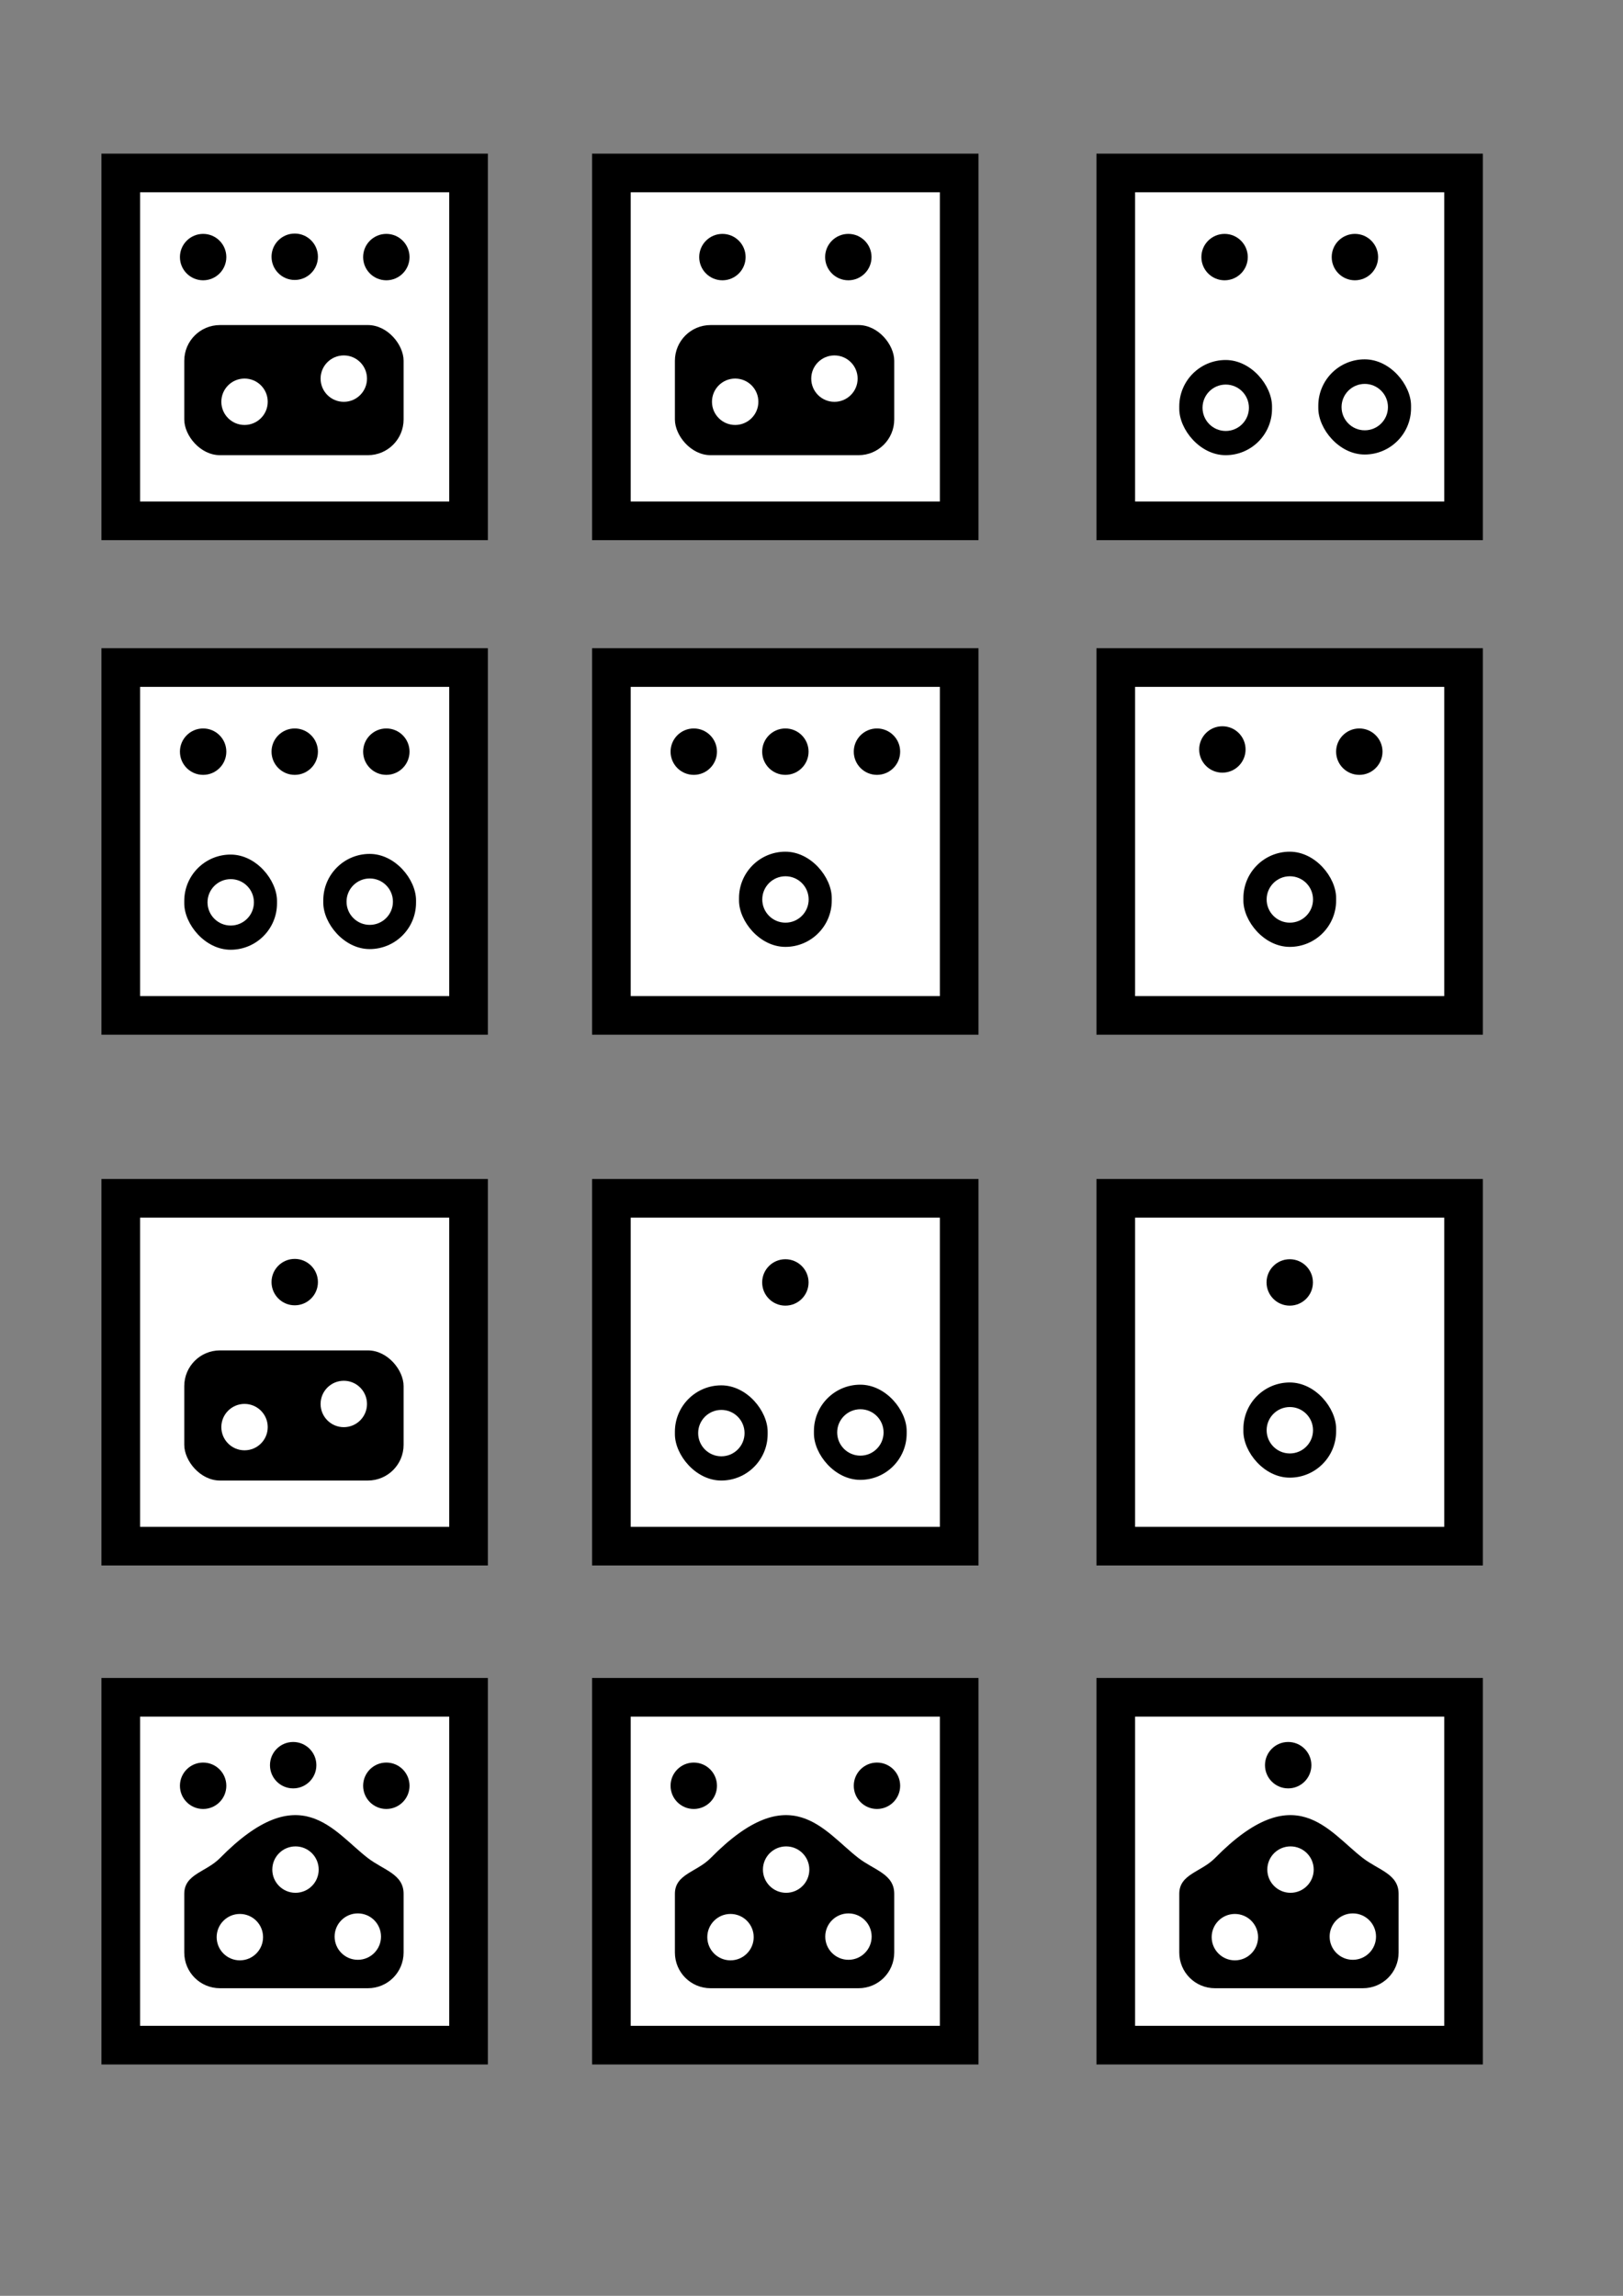 <?xml version="1.0" encoding="UTF-8" standalone="no"?>
<!-- Created with Inkscape (http://www.inkscape.org/) -->

<svg
   xmlns:dc="http://purl.org/dc/elements/1.1/"
   xmlns:cc="http://creativecommons.org/ns#"
   xmlns:rdf="http://www.w3.org/1999/02/22-rdf-syntax-ns#"
   xmlns:svg="http://www.w3.org/2000/svg"
   xmlns="http://www.w3.org/2000/svg"
   xmlns:sodipodi="http://sodipodi.sourceforge.net/DTD/sodipodi-0.dtd"
   xmlns:inkscape="http://www.inkscape.org/namespaces/inkscape"
   width="744.094"
   height="1052.362"
   id="svg2"
   version="1.1"
   inkscape:version="0.48.4 r9939"
   sodipodi:docname="New document 1">
  <rect width="100%" height="100%" fill="#808080" stroke="none"/>
  <defs
     id="defs4" />
  <sodipodi:namedview
     id="base"
     pagecolor="#ffffff"
     bordercolor="#666666"
     borderopacity="1.0"
     inkscape:pageopacity="0.0"
     inkscape:pageshadow="2"
     inkscape:zoom="0.7"
     inkscape:cx="554.21752"
     inkscape:cy="443.70795"
     inkscape:document-units="px"
     inkscape:current-layer="layer1"
     showgrid="true"
     showguides="true"
     inkscape:guide-bbox="true"
     inkscape:window-width="1920"
     inkscape:window-height="1028"
     inkscape:window-x="-8"
     inkscape:window-y="-8"
     inkscape:window-maximized="1">
    <inkscape:grid
       type="xygrid"
       id="grid3775" />
  </sodipodi:namedview>
  <g
     inkscape:label="Layer 1"
     inkscape:groupmode="layer"
     id="layer1">
    <g
       id="g4687"
       transform="translate(46,-32)">
      <rect
         y="102.43"
         x="0.505"
         height="177.165"
         width="177.165"
         id="rect3755"
         style="fill:#000000;fill-opacity:1;stroke:none" />
      <rect
         y="120.147"
         x="18.222"
         height="141.732"
         width="141.732"
         id="rect3755-1"
         style="fill:#ffffff;fill-opacity:1;stroke:none" />
      <path
         transform="matrix(0.638,0,0,0.638,-52.443,-65.592)"
         d="m 172.736,337.679 c 0,9.205 -7.462,16.668 -16.668,16.668 -9.205,0 -16.668,-7.462 -16.668,-16.668 0,-9.205 7.462,-16.668 16.668,-16.668 9.205,0 16.668,7.462 16.668,16.668 z"
         sodipodi:ry="16.667517"
         sodipodi:rx="16.667517"
         sodipodi:cy="337.67926"
         sodipodi:cx="156.06857"
         id="path2985"
         style="fill:#000000;fill-opacity:1;stroke:none"
         sodipodi:type="arc" />
      <path
         transform="matrix(0.638,0,0,0.638,-10.447,-65.744)"
         d="m 172.736,337.679 c 0,9.205 -7.462,16.668 -16.668,16.668 -9.205,0 -16.668,-7.462 -16.668,-16.668 0,-9.205 7.462,-16.668 16.668,-16.668 9.205,0 16.668,7.462 16.668,16.668 z"
         sodipodi:ry="16.667517"
         sodipodi:rx="16.667517"
         sodipodi:cy="337.67926"
         sodipodi:cx="156.06857"
         id="path2985-7"
         style="fill:#000000;fill-opacity:1;stroke:none"
         sodipodi:type="arc" />
      <path
         transform="matrix(0.638,0,0,0.638,31.549,-65.594)"
         d="m 172.736,337.679 c 0,9.205 -7.462,16.668 -16.668,16.668 -9.205,0 -16.668,-7.462 -16.668,-16.668 0,-9.205 7.462,-16.668 16.668,-16.668 9.205,0 16.668,7.462 16.668,16.668 z"
         sodipodi:ry="16.667517"
         sodipodi:rx="16.667517"
         sodipodi:cy="337.67926"
         sodipodi:cx="156.06857"
         id="path2985-7-0"
         style="fill:#000000;fill-opacity:1;stroke:none"
         sodipodi:type="arc" />
      <rect
         ry="16.361"
         y="181.001"
         x="38.48"
         height="59.646"
         width="100.557"
         id="rect3799-48-8-2"
         style="fill:#000000;fill-opacity:1;stroke:none" />
      <path
         sodipodi:type="arc"
         style="fill:#ffffff;fill-opacity:1;stroke:none"
         id="path2985-4"
         sodipodi:cx="156.06857"
         sodipodi:cy="337.67926"
         sodipodi:rx="16.667517"
         sodipodi:ry="16.667517"
         d="m 172.736,337.679 c 0,9.205 -7.462,16.668 -16.668,16.668 -9.205,0 -16.668,-7.462 -16.668,-16.668 0,-9.205 7.462,-16.668 16.668,-16.668 9.205,0 16.668,7.462 16.668,16.668 z"
         transform="matrix(0.638,0,0,0.638,-33.461,0.723)" />
      <path
         sodipodi:type="arc"
         style="fill:#ffffff;fill-opacity:1;stroke:none"
         id="path2985-4-5"
         sodipodi:cx="156.06857"
         sodipodi:cy="337.67926"
         sodipodi:rx="16.667517"
         sodipodi:ry="16.667517"
         d="m 172.736,337.679 c 0,9.205 -7.462,16.668 -16.668,16.668 -9.205,0 -16.668,-7.462 -16.668,-16.668 0,-9.205 7.462,-16.668 16.668,-16.668 9.205,0 16.668,7.462 16.668,16.668 z"
         transform="matrix(0.638,0,0,0.638,12.047,-9.884)" />
    </g>
    <g
       id="g4706"
       transform="translate(46,-32.134)">
      <rect
         style="fill:#000000;fill-opacity:1;stroke:none"
         id="rect3755-17-3"
         width="177.165"
         height="177.165"
         x="456.685"
         y="102.565" />
      <rect
         style="fill:#ffffff;fill-opacity:1;stroke:none"
         id="rect3755-1-1-2"
         width="141.732"
         height="141.732"
         x="474.402"
         y="120.281" />
      <path
         transform="matrix(0.638,0,0,0.638,415.859,-65.457)"
         d="m 172.736,337.679 c 0,9.205 -7.462,16.668 -16.668,16.668 -9.205,0 -16.668,-7.462 -16.668,-16.668 0,-9.205 7.462,-16.668 16.668,-16.668 9.205,0 16.668,7.462 16.668,16.668 z"
         sodipodi:ry="16.667517"
         sodipodi:rx="16.667517"
         sodipodi:cy="337.67926"
         sodipodi:cx="156.06857"
         id="path2985-5-2"
         style="fill:#000000;fill-opacity:1;stroke:none"
         sodipodi:type="arc" />
      <path
         transform="matrix(0.638,0,0,0.638,475.608,-65.46)"
         d="m 172.736,337.679 c 0,9.205 -7.462,16.668 -16.668,16.668 -9.205,0 -16.668,-7.462 -16.668,-16.668 0,-9.205 7.462,-16.668 16.668,-16.668 9.205,0 16.668,7.462 16.668,16.668 z"
         sodipodi:ry="16.667517"
         sodipodi:rx="16.667517"
         sodipodi:cy="337.67926"
         sodipodi:cx="156.06857"
         id="path2985-7-0-7-1"
         style="fill:#000000;fill-opacity:1;stroke:none"
         sodipodi:type="arc" />
      <rect
         style="fill:#000000;fill-opacity:1;stroke:none"
         id="rect3799-48-8-2-6-6"
         width="42.52"
         height="43.628"
         x="494.66"
         y="197.153"
         ry="21.26" />
      <path
         transform="matrix(0.638,0,0,0.638,416.385,3.608)"
         d="m 172.736,337.679 c 0,9.205 -7.462,16.668 -16.668,16.668 -9.205,0 -16.668,-7.462 -16.668,-16.668 0,-9.205 7.462,-16.668 16.668,-16.668 9.205,0 16.668,7.462 16.668,16.668 z"
         sodipodi:ry="16.667517"
         sodipodi:rx="16.667517"
         sodipodi:cy="337.67926"
         sodipodi:cx="156.06857"
         id="path2985-4-5-4-5"
         style="fill:#ffffff;fill-opacity:1;stroke:none"
         sodipodi:type="arc" />
      <rect
         style="fill:#000000;fill-opacity:1;stroke:none"
         id="rect3799-48-8-2-6-6-4"
         width="42.52"
         height="43.628"
         x="558.399"
         y="196.848"
         ry="21.26" />
      <path
         transform="matrix(0.638,0,0,0.638,480.124,3.303)"
         d="m 172.736,337.679 c 0,9.205 -7.462,16.668 -16.668,16.668 -9.205,0 -16.668,-7.462 -16.668,-16.668 0,-9.205 7.462,-16.668 16.668,-16.668 9.205,0 16.668,7.462 16.668,16.668 z"
         sodipodi:ry="16.667517"
         sodipodi:rx="16.667517"
         sodipodi:cy="337.67926"
         sodipodi:cx="156.06857"
         id="path2985-4-5-4-5-3"
         style="fill:#ffffff;fill-opacity:1;stroke:none"
         sodipodi:type="arc" />
    </g>
    <g
       id="g4716"
       transform="translate(44.901,-32)">
      <rect
         style="fill:#000000;fill-opacity:1;stroke:none"
         id="rect3755-17-3-2"
         width="177.165"
         height="177.165"
         x="1.604"
         y="329.133" />
      <rect
         style="fill:#ffffff;fill-opacity:1;stroke:none"
         id="rect3755-1-1-2-3"
         width="141.732"
         height="141.732"
         x="19.321"
         y="346.85" />
      <path
         transform="matrix(0.638,0,0,0.638,-51.344,161.111)"
         d="m 172.736,337.679 c 0,9.205 -7.462,16.668 -16.668,16.668 -9.205,0 -16.668,-7.462 -16.668,-16.668 0,-9.205 7.462,-16.668 16.668,-16.668 9.205,0 16.668,7.462 16.668,16.668 z"
         sodipodi:ry="16.667517"
         sodipodi:rx="16.667517"
         sodipodi:cy="337.67926"
         sodipodi:cx="156.06857"
         id="path2985-5-2-3"
         style="fill:#000000;fill-opacity:1;stroke:none"
         sodipodi:type="arc" />
      <path
         transform="matrix(0.638,0,0,0.638,32.648,161.111)"
         d="m 172.736,337.679 c 0,9.205 -7.462,16.668 -16.668,16.668 -9.205,0 -16.668,-7.462 -16.668,-16.668 0,-9.205 7.462,-16.668 16.668,-16.668 9.205,0 16.668,7.462 16.668,16.668 z"
         sodipodi:ry="16.667517"
         sodipodi:rx="16.667517"
         sodipodi:cy="337.67926"
         sodipodi:cx="156.06857"
         id="path2985-7-0-7-1-4"
         style="fill:#000000;fill-opacity:1;stroke:none"
         sodipodi:type="arc" />
      <rect
         style="fill:#000000;fill-opacity:1;stroke:none"
         id="rect3799-48-8-2-6-6-1"
         width="42.52"
         height="43.628"
         x="39.579"
         y="423.721"
         ry="21.26" />
      <path
         transform="matrix(0.638,0,0,0.638,-38.696,230.176)"
         d="m 172.736,337.679 c 0,9.205 -7.462,16.668 -16.668,16.668 -9.205,0 -16.668,-7.462 -16.668,-16.668 0,-9.205 7.462,-16.668 16.668,-16.668 9.205,0 16.668,7.462 16.668,16.668 z"
         sodipodi:ry="16.667517"
         sodipodi:rx="16.667517"
         sodipodi:cy="337.67926"
         sodipodi:cx="156.06857"
         id="path2985-4-5-4-5-38"
         style="fill:#ffffff;fill-opacity:1;stroke:none"
         sodipodi:type="arc" />
      <rect
         style="fill:#000000;fill-opacity:1;stroke:none"
         id="rect3799-48-8-2-6-6-4-4"
         width="42.52"
         height="43.628"
         x="103.317"
         y="423.417"
         ry="21.26" />
      <path
         transform="matrix(0.638,0,0,0.638,25.042,229.872)"
         d="m 172.736,337.679 c 0,9.205 -7.462,16.668 -16.668,16.668 -9.205,0 -16.668,-7.462 -16.668,-16.668 0,-9.205 7.462,-16.668 16.668,-16.668 9.205,0 16.668,7.462 16.668,16.668 z"
         sodipodi:ry="16.667517"
         sodipodi:rx="16.667517"
         sodipodi:cy="337.67926"
         sodipodi:cx="156.06857"
         id="path2985-4-5-4-5-3-2"
         style="fill:#ffffff;fill-opacity:1;stroke:none"
         sodipodi:type="arc" />
      <path
         transform="matrix(0.638,0,0,0.638,-9.348,161.111)"
         d="m 172.736,337.679 c 0,9.205 -7.462,16.668 -16.668,16.668 -9.205,0 -16.668,-7.462 -16.668,-16.668 0,-9.205 7.462,-16.668 16.668,-16.668 9.205,0 16.668,7.462 16.668,16.668 z"
         sodipodi:ry="16.667517"
         sodipodi:rx="16.667517"
         sodipodi:cy="337.67926"
         sodipodi:cx="156.06857"
         id="path2985-5-2-3-7"
         style="fill:#000000;fill-opacity:1;stroke:none"
         sodipodi:type="arc" />
    </g>
    <g
       id="g4727"
       transform="translate(46,-31.792)">
      <rect
         style="fill:#000000;fill-opacity:1;stroke:none"
         id="rect3755-17-3-2-9"
         width="177.165"
         height="177.165"
         x="225.447"
         y="328.925" />
      <rect
         style="fill:#ffffff;fill-opacity:1;stroke:none"
         id="rect3755-1-1-2-3-3"
         width="141.732"
         height="141.732"
         x="243.163"
         y="346.642" />
      <path
         transform="matrix(0.638,0,0,0.638,172.498,160.903)"
         d="m 172.736,337.679 c 0,9.205 -7.462,16.668 -16.668,16.668 -9.205,0 -16.668,-7.462 -16.668,-16.668 0,-9.205 7.462,-16.668 16.668,-16.668 9.205,0 16.668,7.462 16.668,16.668 z"
         sodipodi:ry="16.667517"
         sodipodi:rx="16.667517"
         sodipodi:cy="337.67926"
         sodipodi:cx="156.06857"
         id="path2985-5-2-3-1"
         style="fill:#000000;fill-opacity:1;stroke:none"
         sodipodi:type="arc" />
      <path
         transform="matrix(0.638,0,0,0.638,256.491,160.903)"
         d="m 172.736,337.679 c 0,9.205 -7.462,16.668 -16.668,16.668 -9.205,0 -16.668,-7.462 -16.668,-16.668 0,-9.205 7.462,-16.668 16.668,-16.668 9.205,0 16.668,7.462 16.668,16.668 z"
         sodipodi:ry="16.667517"
         sodipodi:rx="16.667517"
         sodipodi:cy="337.67926"
         sodipodi:cx="156.06857"
         id="path2985-7-0-7-1-4-9"
         style="fill:#000000;fill-opacity:1;stroke:none"
         sodipodi:type="arc" />
      <rect
         style="fill:#000000;fill-opacity:1;stroke:none"
         id="rect3799-48-8-2-6-6-4-4-2"
         width="42.52"
         height="43.628"
         x="292.815"
         y="422.198"
         ry="21.26" />
      <path
         transform="matrix(0.638,0,0,0.638,214.54,228.653)"
         d="m 172.736,337.679 c 0,9.205 -7.462,16.668 -16.668,16.668 -9.205,0 -16.668,-7.462 -16.668,-16.668 0,-9.205 7.462,-16.668 16.668,-16.668 9.205,0 16.668,7.462 16.668,16.668 z"
         sodipodi:ry="16.667517"
         sodipodi:rx="16.667517"
         sodipodi:cy="337.67926"
         sodipodi:cx="156.06857"
         id="path2985-4-5-4-5-3-2-8"
         style="fill:#ffffff;fill-opacity:1;stroke:none"
         sodipodi:type="arc" />
      <path
         transform="matrix(0.638,0,0,0.638,214.495,160.903)"
         d="m 172.736,337.679 c 0,9.205 -7.462,16.668 -16.668,16.668 -9.205,0 -16.668,-7.462 -16.668,-16.668 0,-9.205 7.462,-16.668 16.668,-16.668 9.205,0 16.668,7.462 16.668,16.668 z"
         sodipodi:ry="16.667517"
         sodipodi:rx="16.667517"
         sodipodi:cy="337.67926"
         sodipodi:cx="156.06857"
         id="path2985-5-2-3-7-6"
         style="fill:#000000;fill-opacity:1;stroke:none"
         sodipodi:type="arc" />
    </g>
    <g
       id="g4736"
       transform="translate(40.061,-34.513)">
      <rect
         style="fill:#000000;fill-opacity:1;stroke:none"
         id="rect3755-17-3-2-9-2"
         width="177.165"
         height="177.165"
         x="462.624"
         y="331.646" />
      <rect
         style="fill:#ffffff;fill-opacity:1;stroke:none"
         id="rect3755-1-1-2-3-3-4"
         width="141.732"
         height="141.732"
         x="480.341"
         y="349.362" />
      <path
         transform="matrix(0.638,0,0,0.638,420.788,162.614)"
         d="m 172.736,337.679 c 0,9.205 -7.462,16.668 -16.668,16.668 -9.205,0 -16.668,-7.462 -16.668,-16.668 0,-9.205 7.462,-16.668 16.668,-16.668 9.205,0 16.668,7.462 16.668,16.668 z"
         sodipodi:ry="16.667517"
         sodipodi:rx="16.667517"
         sodipodi:cy="337.67926"
         sodipodi:cx="156.06857"
         id="path2985-5-2-3-1-8"
         style="fill:#000000;fill-opacity:1;stroke:none"
         sodipodi:type="arc" />
      <path
         transform="matrix(0.638,0,0,0.638,483.567,163.624)"
         d="m 172.736,337.679 c 0,9.205 -7.462,16.668 -16.668,16.668 -9.205,0 -16.668,-7.462 -16.668,-16.668 0,-9.205 7.462,-16.668 16.668,-16.668 9.205,0 16.668,7.462 16.668,16.668 z"
         sodipodi:ry="16.667517"
         sodipodi:rx="16.667517"
         sodipodi:cy="337.67926"
         sodipodi:cx="156.06857"
         id="path2985-7-0-7-1-4-9-6"
         style="fill:#000000;fill-opacity:1;stroke:none"
         sodipodi:type="arc" />
      <rect
         style="fill:#000000;fill-opacity:1;stroke:none"
         id="rect3799-48-8-2-6-6-4-4-2-0"
         width="42.52"
         height="43.628"
         x="529.992"
         y="424.919"
         ry="21.26" />
      <path
         transform="matrix(0.638,0,0,0.638,451.717,231.374)"
         d="m 172.736,337.679 c 0,9.205 -7.462,16.668 -16.668,16.668 -9.205,0 -16.668,-7.462 -16.668,-16.668 0,-9.205 7.462,-16.668 16.668,-16.668 9.205,0 16.668,7.462 16.668,16.668 z"
         sodipodi:ry="16.667517"
         sodipodi:rx="16.667517"
         sodipodi:cy="337.67926"
         sodipodi:cx="156.06857"
         id="path2985-4-5-4-5-3-2-8-9"
         style="fill:#ffffff;fill-opacity:1;stroke:none"
         sodipodi:type="arc" />
    </g>
    <g
       id="g4744"
       transform="translate(46.714,-32)">
      <rect
         style="fill:#000000;fill-opacity:1;stroke:none"
         id="rect3755-6"
         width="177.165"
         height="177.165"
         x="-0.209"
         y="572.43" />
      <rect
         style="fill:#ffffff;fill-opacity:1;stroke:none"
         id="rect3755-1-13"
         width="141.732"
         height="141.732"
         x="17.507"
         y="590.147" />
      <path
         sodipodi:type="arc"
         style="fill:#000000;fill-opacity:1;stroke:none"
         id="path2985-7-3"
         sodipodi:cx="156.06857"
         sodipodi:cy="337.67926"
         sodipodi:rx="16.667517"
         sodipodi:ry="16.667517"
         d="m 172.736,337.679 c 0,9.205 -7.462,16.668 -16.668,16.668 -9.205,0 -16.668,-7.462 -16.668,-16.668 0,-9.205 7.462,-16.668 16.668,-16.668 9.205,0 16.668,7.462 16.668,16.668 z"
         transform="matrix(0.638,0,0,0.638,-11.161,404.256)" />
      <rect
         style="fill:#000000;fill-opacity:1;stroke:none"
         id="rect3799-48-8-2-4"
         width="100.557"
         height="59.646"
         x="37.765"
         y="651.001"
         ry="16.361" />
      <path
         transform="matrix(0.638,0,0,0.638,-34.175,470.723)"
         d="m 172.736,337.679 c 0,9.205 -7.462,16.668 -16.668,16.668 -9.205,0 -16.668,-7.462 -16.668,-16.668 0,-9.205 7.462,-16.668 16.668,-16.668 9.205,0 16.668,7.462 16.668,16.668 z"
         sodipodi:ry="16.667517"
         sodipodi:rx="16.667517"
         sodipodi:cy="337.67926"
         sodipodi:cx="156.06857"
         id="path2985-4-6"
         style="fill:#ffffff;fill-opacity:1;stroke:none"
         sodipodi:type="arc" />
      <path
         transform="matrix(0.638,0,0,0.638,11.332,460.116)"
         d="m 172.736,337.679 c 0,9.205 -7.462,16.668 -16.668,16.668 -9.205,0 -16.668,-7.462 -16.668,-16.668 0,-9.205 7.462,-16.668 16.668,-16.668 9.205,0 16.668,7.462 16.668,16.668 z"
         sodipodi:ry="16.667517"
         sodipodi:rx="16.667517"
         sodipodi:cy="337.67926"
         sodipodi:cx="156.06857"
         id="path2985-4-5-0"
         style="fill:#ffffff;fill-opacity:1;stroke:none"
         sodipodi:type="arc" />
    </g>
    <g
       id="g4752"
       transform="translate(43.071,-31.53)">
      <rect
         style="fill:#000000;fill-opacity:1;stroke:none"
         id="rect3755-17-3-2-6"
         width="177.165"
         height="177.165"
         x="228.376"
         y="571.961" />
      <rect
         style="fill:#ffffff;fill-opacity:1;stroke:none"
         id="rect3755-1-1-2-3-1"
         width="141.732"
         height="141.732"
         x="246.092"
         y="589.677" />
      <rect
         style="fill:#000000;fill-opacity:1;stroke:none"
         id="rect3799-48-8-2-6-6-1-6"
         width="42.52"
         height="43.628"
         x="266.35"
         y="666.549"
         ry="21.26" />
      <path
         transform="matrix(0.638,0,0,0.638,188.075,473.004)"
         d="m 172.736,337.679 c 0,9.205 -7.462,16.668 -16.668,16.668 -9.205,0 -16.668,-7.462 -16.668,-16.668 0,-9.205 7.462,-16.668 16.668,-16.668 9.205,0 16.668,7.462 16.668,16.668 z"
         sodipodi:ry="16.667517"
         sodipodi:rx="16.667517"
         sodipodi:cy="337.67926"
         sodipodi:cx="156.06857"
         id="path2985-4-5-4-5-38-3"
         style="fill:#ffffff;fill-opacity:1;stroke:none"
         sodipodi:type="arc" />
      <rect
         style="fill:#000000;fill-opacity:1;stroke:none"
         id="rect3799-48-8-2-6-6-4-4-8"
         width="42.52"
         height="43.628"
         x="330.089"
         y="666.244"
         ry="21.26" />
      <path
         transform="matrix(0.638,0,0,0.638,251.814,472.699)"
         d="m 172.736,337.679 c 0,9.205 -7.462,16.668 -16.668,16.668 -9.205,0 -16.668,-7.462 -16.668,-16.668 0,-9.205 7.462,-16.668 16.668,-16.668 9.205,0 16.668,7.462 16.668,16.668 z"
         sodipodi:ry="16.667517"
         sodipodi:rx="16.667517"
         sodipodi:cy="337.67926"
         sodipodi:cx="156.06857"
         id="path2985-4-5-4-5-3-2-82"
         style="fill:#ffffff;fill-opacity:1;stroke:none"
         sodipodi:type="arc" />
      <path
         transform="matrix(0.638,0,0,0.638,217.424,403.939)"
         d="m 172.736,337.679 c 0,9.205 -7.462,16.668 -16.668,16.668 -9.205,0 -16.668,-7.462 -16.668,-16.668 0,-9.205 7.462,-16.668 16.668,-16.668 9.205,0 16.668,7.462 16.668,16.668 z"
         sodipodi:ry="16.667517"
         sodipodi:rx="16.667517"
         sodipodi:cy="337.67926"
         sodipodi:cx="156.06857"
         id="path2985-5-2-3-7-9"
         style="fill:#000000;fill-opacity:1;stroke:none"
         sodipodi:type="arc" />
    </g>
    <g
       id="g4761"
       transform="translate(34.807,-32.744)">
      <rect
         style="fill:#000000;fill-opacity:1;stroke:none"
         id="rect3755-17-3-2-9-3"
         width="177.165"
         height="177.165"
         x="467.878"
         y="573.174" />
      <rect
         style="fill:#ffffff;fill-opacity:1;stroke:none"
         id="rect3755-1-1-2-3-3-5"
         width="141.732"
         height="141.732"
         x="485.595"
         y="590.89" />
      <rect
         style="fill:#000000;fill-opacity:1;stroke:none"
         id="rect3799-48-8-2-6-6-4-4-2-07"
         width="42.52"
         height="43.628"
         x="535.246"
         y="666.447"
         ry="21.26" />
      <path
         transform="matrix(0.638,0,0,0.638,456.971,472.902)"
         d="m 172.736,337.679 c 0,9.205 -7.462,16.668 -16.668,16.668 -9.205,0 -16.668,-7.462 -16.668,-16.668 0,-9.205 7.462,-16.668 16.668,-16.668 9.205,0 16.668,7.462 16.668,16.668 z"
         sodipodi:ry="16.667517"
         sodipodi:rx="16.667517"
         sodipodi:cy="337.67926"
         sodipodi:cx="156.06857"
         id="path2985-4-5-4-5-3-2-8-6"
         style="fill:#ffffff;fill-opacity:1;stroke:none"
         sodipodi:type="arc" />
      <path
         transform="matrix(0.638,0,0,0.638,456.926,405.152)"
         d="m 172.736,337.679 c 0,9.205 -7.462,16.668 -16.668,16.668 -9.205,0 -16.668,-7.462 -16.668,-16.668 0,-9.205 7.462,-16.668 16.668,-16.668 9.205,0 16.668,7.462 16.668,16.668 z"
         sodipodi:ry="16.667517"
         sodipodi:rx="16.667517"
         sodipodi:cy="337.67926"
         sodipodi:cx="156.06857"
         id="path2985-5-2-3-7-6-3"
         style="fill:#000000;fill-opacity:1;stroke:none"
         sodipodi:type="arc" />
    </g>
    <g
       id="g4768"
       transform="translate(47.609,-32)">
      <rect
         style="fill:#000000;fill-opacity:1;stroke:none"
         id="rect3755-15"
         width="177.165"
         height="177.165"
         x="-1.104"
         y="801.151" />
      <rect
         style="fill:#ffffff;fill-opacity:1;stroke:none"
         id="rect3755-1-4"
         width="141.732"
         height="141.732"
         x="16.613"
         y="818.867" />
      <path
         sodipodi:type="arc"
         style="fill:#000000;fill-opacity:1;stroke:none"
         id="path2985-0"
         sodipodi:cx="156.06857"
         sodipodi:cy="337.67926"
         sodipodi:rx="16.667517"
         sodipodi:ry="16.667517"
         d="m 172.736,337.679 c 0,9.205 -7.462,16.668 -16.668,16.668 -9.205,0 -16.668,-7.462 -16.668,-16.668 0,-9.205 7.462,-16.668 16.668,-16.668 9.205,0 16.668,7.462 16.668,16.668 z"
         transform="matrix(0.638,0,0,0.638,-54.052,635.129)" />
      <path
         sodipodi:type="arc"
         style="fill:#000000;fill-opacity:1;stroke:none"
         id="path2985-7-9"
         sodipodi:cx="156.06857"
         sodipodi:cy="337.67926"
         sodipodi:rx="16.667517"
         sodipodi:ry="16.667517"
         d="m 172.736,337.679 c 0,9.205 -7.462,16.668 -16.668,16.668 -9.205,0 -16.668,-7.462 -16.668,-16.668 0,-9.205 7.462,-16.668 16.668,-16.668 9.205,0 16.668,7.462 16.668,16.668 z"
         transform="matrix(0.638,0,0,0.638,-12.77,625.691)" />
      <path
         sodipodi:type="arc"
         style="fill:#000000;fill-opacity:1;stroke:none"
         id="path2985-7-0-73"
         sodipodi:cx="156.06857"
         sodipodi:cy="337.67926"
         sodipodi:rx="16.667517"
         sodipodi:ry="16.667517"
         d="m 172.736,337.679 c 0,9.205 -7.462,16.668 -16.668,16.668 -9.205,0 -16.668,-7.462 -16.668,-16.668 0,-9.205 7.462,-16.668 16.668,-16.668 9.205,0 16.668,7.462 16.668,16.668 z"
         transform="matrix(0.638,0,0,0.638,29.94,635.126)" />
      <path
         style="fill:#000000;fill-opacity:1;stroke:none"
         d="m 53.232,883.721 c 36.768,-37.359 51.768,-12.359 67.834,0 7.184,5.527 16.361,7.297 16.361,16.361 l 0,26.923 c 0,9.064 -7.297,16.361 -16.361,16.361 l -67.834,0 c -9.064,0 -16.361,-7.297 -16.361,-16.361 l 0,-26.923 c 0,-9.064 10.003,-9.901 16.361,-16.361 z"
         id="rect3799-48-8-2-7"
         inkscape:connector-curvature="0"
         sodipodi:nodetypes="sssssssss" />
      <path
         transform="matrix(0.638,0,0,0.638,-37.213,704.515)"
         d="m 172.736,337.679 c 0,9.205 -7.462,16.668 -16.668,16.668 -9.205,0 -16.668,-7.462 -16.668,-16.668 0,-9.205 7.462,-16.668 16.668,-16.668 9.205,0 16.668,7.462 16.668,16.668 z"
         sodipodi:ry="16.667517"
         sodipodi:rx="16.667517"
         sodipodi:cy="337.67926"
         sodipodi:cx="156.06857"
         id="path2985-4-2"
         style="fill:#ffffff;fill-opacity:1;stroke:none"
         sodipodi:type="arc" />
      <path
         transform="matrix(0.638,0,0,0.638,16.866,704.265)"
         d="m 172.736,337.679 c 0,9.205 -7.462,16.668 -16.668,16.668 -9.205,0 -16.668,-7.462 -16.668,-16.668 0,-9.205 7.462,-16.668 16.668,-16.668 9.205,0 16.668,7.462 16.668,16.668 z"
         sodipodi:ry="16.667517"
         sodipodi:rx="16.667517"
         sodipodi:cy="337.67926"
         sodipodi:cx="156.06857"
         id="path2985-4-5-6"
         style="fill:#ffffff;fill-opacity:1;stroke:none"
         sodipodi:type="arc" />
      <path
         transform="matrix(0.638,0,0,0.638,-11.705,673.551)"
         d="m 172.736,337.679 c 0,9.205 -7.462,16.668 -16.668,16.668 -9.205,0 -16.668,-7.462 -16.668,-16.668 0,-9.205 7.462,-16.668 16.668,-16.668 9.205,0 16.668,7.462 16.668,16.668 z"
         sodipodi:ry="16.667517"
         sodipodi:rx="16.667517"
         sodipodi:cy="337.67926"
         sodipodi:cx="156.06857"
         id="path2985-4-5-6-0"
         style="fill:#ffffff;fill-opacity:1;stroke:none"
         sodipodi:type="arc" />
    </g>
    <g
       id="g4779"
       transform="translate(36.836,-30.571)">
      <rect
         style="fill:#000000;fill-opacity:1;stroke:none"
         id="rect3755-15-6"
         width="177.165"
         height="177.165"
         x="234.61"
         y="799.722" />
      <rect
         style="fill:#ffffff;fill-opacity:1;stroke:none"
         id="rect3755-1-4-5"
         width="141.732"
         height="141.732"
         x="252.327"
         y="817.439" />
      <path
         sodipodi:type="arc"
         style="fill:#000000;fill-opacity:1;stroke:none"
         id="path2985-0-5"
         sodipodi:cx="156.06857"
         sodipodi:cy="337.67926"
         sodipodi:rx="16.667517"
         sodipodi:ry="16.667517"
         d="m 172.736,337.679 c 0,9.205 -7.462,16.668 -16.668,16.668 -9.205,0 -16.668,-7.462 -16.668,-16.668 0,-9.205 7.462,-16.668 16.668,-16.668 9.205,0 16.668,7.462 16.668,16.668 z"
         transform="matrix(0.638,0,0,0.638,181.662,633.7)" />
      <path
         sodipodi:type="arc"
         style="fill:#000000;fill-opacity:1;stroke:none"
         id="path2985-7-0-73-1"
         sodipodi:cx="156.06857"
         sodipodi:cy="337.67926"
         sodipodi:rx="16.667517"
         sodipodi:ry="16.667517"
         d="m 172.736,337.679 c 0,9.205 -7.462,16.668 -16.668,16.668 -9.205,0 -16.668,-7.462 -16.668,-16.668 0,-9.205 7.462,-16.668 16.668,-16.668 9.205,0 16.668,7.462 16.668,16.668 z"
         transform="matrix(0.638,0,0,0.638,265.654,633.698)" />
      <path
         style="fill:#000000;fill-opacity:1;stroke:none"
         d="m 288.946,882.293 c 36.768,-37.359 51.768,-12.359 67.834,0 7.184,5.527 16.361,7.297 16.361,16.361 l 0,26.923 c 0,9.064 -7.297,16.361 -16.361,16.361 l -67.834,0 c -9.064,0 -16.361,-7.297 -16.361,-16.361 l 0,-26.923 c 0,-9.064 10.003,-9.901 16.361,-16.361 z"
         id="rect3799-48-8-2-7-2"
         inkscape:connector-curvature="0"
         sodipodi:nodetypes="sssssssss" />
      <path
         transform="matrix(0.638,0,0,0.638,198.501,703.086)"
         d="m 172.736,337.679 c 0,9.205 -7.462,16.668 -16.668,16.668 -9.205,0 -16.668,-7.462 -16.668,-16.668 0,-9.205 7.462,-16.668 16.668,-16.668 9.205,0 16.668,7.462 16.668,16.668 z"
         sodipodi:ry="16.667517"
         sodipodi:rx="16.667517"
         sodipodi:cy="337.67926"
         sodipodi:cx="156.06857"
         id="path2985-4-2-0"
         style="fill:#ffffff;fill-opacity:1;stroke:none"
         sodipodi:type="arc" />
      <path
         transform="matrix(0.638,0,0,0.638,252.58,702.837)"
         d="m 172.736,337.679 c 0,9.205 -7.462,16.668 -16.668,16.668 -9.205,0 -16.668,-7.462 -16.668,-16.668 0,-9.205 7.462,-16.668 16.668,-16.668 9.205,0 16.668,7.462 16.668,16.668 z"
         sodipodi:ry="16.667517"
         sodipodi:rx="16.667517"
         sodipodi:cy="337.67926"
         sodipodi:cx="156.06857"
         id="path2985-4-5-6-01"
         style="fill:#ffffff;fill-opacity:1;stroke:none"
         sodipodi:type="arc" />
      <path
         transform="matrix(0.638,0,0,0.638,224.009,672.123)"
         d="m 172.736,337.679 c 0,9.205 -7.462,16.668 -16.668,16.668 -9.205,0 -16.668,-7.462 -16.668,-16.668 0,-9.205 7.462,-16.668 16.668,-16.668 9.205,0 16.668,7.462 16.668,16.668 z"
         sodipodi:ry="16.667517"
         sodipodi:rx="16.667517"
         sodipodi:cy="337.67926"
         sodipodi:cx="156.06857"
         id="path2985-4-5-6-0-4"
         style="fill:#ffffff;fill-opacity:1;stroke:none"
         sodipodi:type="arc" />
    </g>
    <g
       id="g4789"
       transform="translate(29.504,-26.286)">
      <rect
         style="fill:#000000;fill-opacity:1;stroke:none"
         id="rect3755-15-0"
         width="177.165"
         height="177.165"
         x="473.182"
         y="795.436" />
      <rect
         style="fill:#ffffff;fill-opacity:1;stroke:none"
         id="rect3755-1-4-7"
         width="141.732"
         height="141.732"
         x="490.898"
         y="813.153" />
      <path
         sodipodi:type="arc"
         style="fill:#000000;fill-opacity:1;stroke:none"
         id="path2985-7-9-7"
         sodipodi:cx="156.06857"
         sodipodi:cy="337.67926"
         sodipodi:rx="16.667517"
         sodipodi:ry="16.667517"
         d="m 172.736,337.679 c 0,9.205 -7.462,16.668 -16.668,16.668 -9.205,0 -16.668,-7.462 -16.668,-16.668 0,-9.205 7.462,-16.668 16.668,-16.668 9.205,0 16.668,7.462 16.668,16.668 z"
         transform="matrix(0.638,0,0,0.638,461.515,619.976)" />
      <path
         style="fill:#000000;fill-opacity:1;stroke:none"
         d="m 527.518,878.007 c 36.768,-37.359 51.768,-12.359 67.834,0 7.184,5.527 16.361,7.297 16.361,16.361 l 0,26.923 c 0,9.064 -7.297,16.361 -16.361,16.361 l -67.834,0 c -9.064,0 -16.361,-7.297 -16.361,-16.361 l 0,-26.923 c 0,-9.064 10.003,-9.901 16.361,-16.361 z"
         id="rect3799-48-8-2-7-7"
         inkscape:connector-curvature="0"
         sodipodi:nodetypes="sssssssss" />
      <path
         transform="matrix(0.638,0,0,0.638,437.073,698.801)"
         d="m 172.736,337.679 c 0,9.205 -7.462,16.668 -16.668,16.668 -9.205,0 -16.668,-7.462 -16.668,-16.668 0,-9.205 7.462,-16.668 16.668,-16.668 9.205,0 16.668,7.462 16.668,16.668 z"
         sodipodi:ry="16.667517"
         sodipodi:rx="16.667517"
         sodipodi:cy="337.67926"
         sodipodi:cx="156.06857"
         id="path2985-4-2-3"
         style="fill:#ffffff;fill-opacity:1;stroke:none"
         sodipodi:type="arc" />
      <path
         transform="matrix(0.638,0,0,0.638,491.152,698.551)"
         d="m 172.736,337.679 c 0,9.205 -7.462,16.668 -16.668,16.668 -9.205,0 -16.668,-7.462 -16.668,-16.668 0,-9.205 7.462,-16.668 16.668,-16.668 9.205,0 16.668,7.462 16.668,16.668 z"
         sodipodi:ry="16.667517"
         sodipodi:rx="16.667517"
         sodipodi:cy="337.67926"
         sodipodi:cx="156.06857"
         id="path2985-4-5-6-3"
         style="fill:#ffffff;fill-opacity:1;stroke:none"
         sodipodi:type="arc" />
      <path
         transform="matrix(0.638,0,0,0.638,462.58,667.837)"
         d="m 172.736,337.679 c 0,9.205 -7.462,16.668 -16.668,16.668 -9.205,0 -16.668,-7.462 -16.668,-16.668 0,-9.205 7.462,-16.668 16.668,-16.668 9.205,0 16.668,7.462 16.668,16.668 z"
         sodipodi:ry="16.667517"
         sodipodi:rx="16.667517"
         sodipodi:cy="337.67926"
         sodipodi:cx="156.06857"
         id="path2985-4-5-6-0-5"
         style="fill:#ffffff;fill-opacity:1;stroke:none"
         sodipodi:type="arc" />
    </g>
    <g
       id="g4697"
       transform="translate(45.675,-32.596)">
      <rect
         y="103.027"
         x="225.772"
         height="177.165"
         width="177.165"
         id="rect3755-17"
         style="fill:#000000;fill-opacity:1;stroke:none" />
      <rect
         y="120.743"
         x="243.488"
         height="141.732"
         width="141.732"
         id="rect3755-1-1"
         style="fill:#ffffff;fill-opacity:1;stroke:none" />
      <path
         transform="matrix(0.638,0,0,0.638,185.955,-64.995)"
         d="m 172.736,337.679 c 0,9.205 -7.462,16.668 -16.668,16.668 -9.205,0 -16.668,-7.462 -16.668,-16.668 0,-9.205 7.462,-16.668 16.668,-16.668 9.205,0 16.668,7.462 16.668,16.668 z"
         sodipodi:ry="16.667517"
         sodipodi:rx="16.667517"
         sodipodi:cy="337.67926"
         sodipodi:cx="156.06857"
         id="path2985-5"
         style="fill:#000000;fill-opacity:1;stroke:none"
         sodipodi:type="arc" />
      <path
         transform="matrix(0.638,0,0,0.638,243.684,-64.998)"
         d="m 172.736,337.679 c 0,9.205 -7.462,16.668 -16.668,16.668 -9.205,0 -16.668,-7.462 -16.668,-16.668 0,-9.205 7.462,-16.668 16.668,-16.668 9.205,0 16.668,7.462 16.668,16.668 z"
         sodipodi:ry="16.667517"
         sodipodi:rx="16.667517"
         sodipodi:cy="337.67926"
         sodipodi:cx="156.06857"
         id="path2985-7-0-7"
         style="fill:#000000;fill-opacity:1;stroke:none"
         sodipodi:type="arc" />
      <rect
         ry="16.361"
         y="181.597"
         x="263.746"
         height="59.646"
         width="100.557"
         id="rect3799-48-8-2-6"
         style="fill:#000000;fill-opacity:1;stroke:none" />
      <path
         sodipodi:type="arc"
         style="fill:#ffffff;fill-opacity:1;stroke:none"
         id="path2985-4-1"
         sodipodi:cx="156.06857"
         sodipodi:cy="337.67926"
         sodipodi:rx="16.667517"
         sodipodi:ry="16.667517"
         d="m 172.736,337.679 c 0,9.205 -7.462,16.668 -16.668,16.668 -9.205,0 -16.668,-7.462 -16.668,-16.668 0,-9.205 7.462,-16.668 16.668,-16.668 9.205,0 16.668,7.462 16.668,16.668 z"
         transform="matrix(0.638,0,0,0.638,191.806,1.319)" />
      <path
         sodipodi:type="arc"
         style="fill:#ffffff;fill-opacity:1;stroke:none"
         id="path2985-4-5-4"
         sodipodi:cx="156.06857"
         sodipodi:cy="337.67926"
         sodipodi:rx="16.667517"
         sodipodi:ry="16.667517"
         d="m 172.736,337.679 c 0,9.205 -7.462,16.668 -16.668,16.668 -9.205,0 -16.668,-7.462 -16.668,-16.668 0,-9.205 7.462,-16.668 16.668,-16.668 9.205,0 16.668,7.462 16.668,16.668 z"
         transform="matrix(0.638,0,0,0.638,237.313,-9.287)" />
    </g>
  </g>
</svg>
